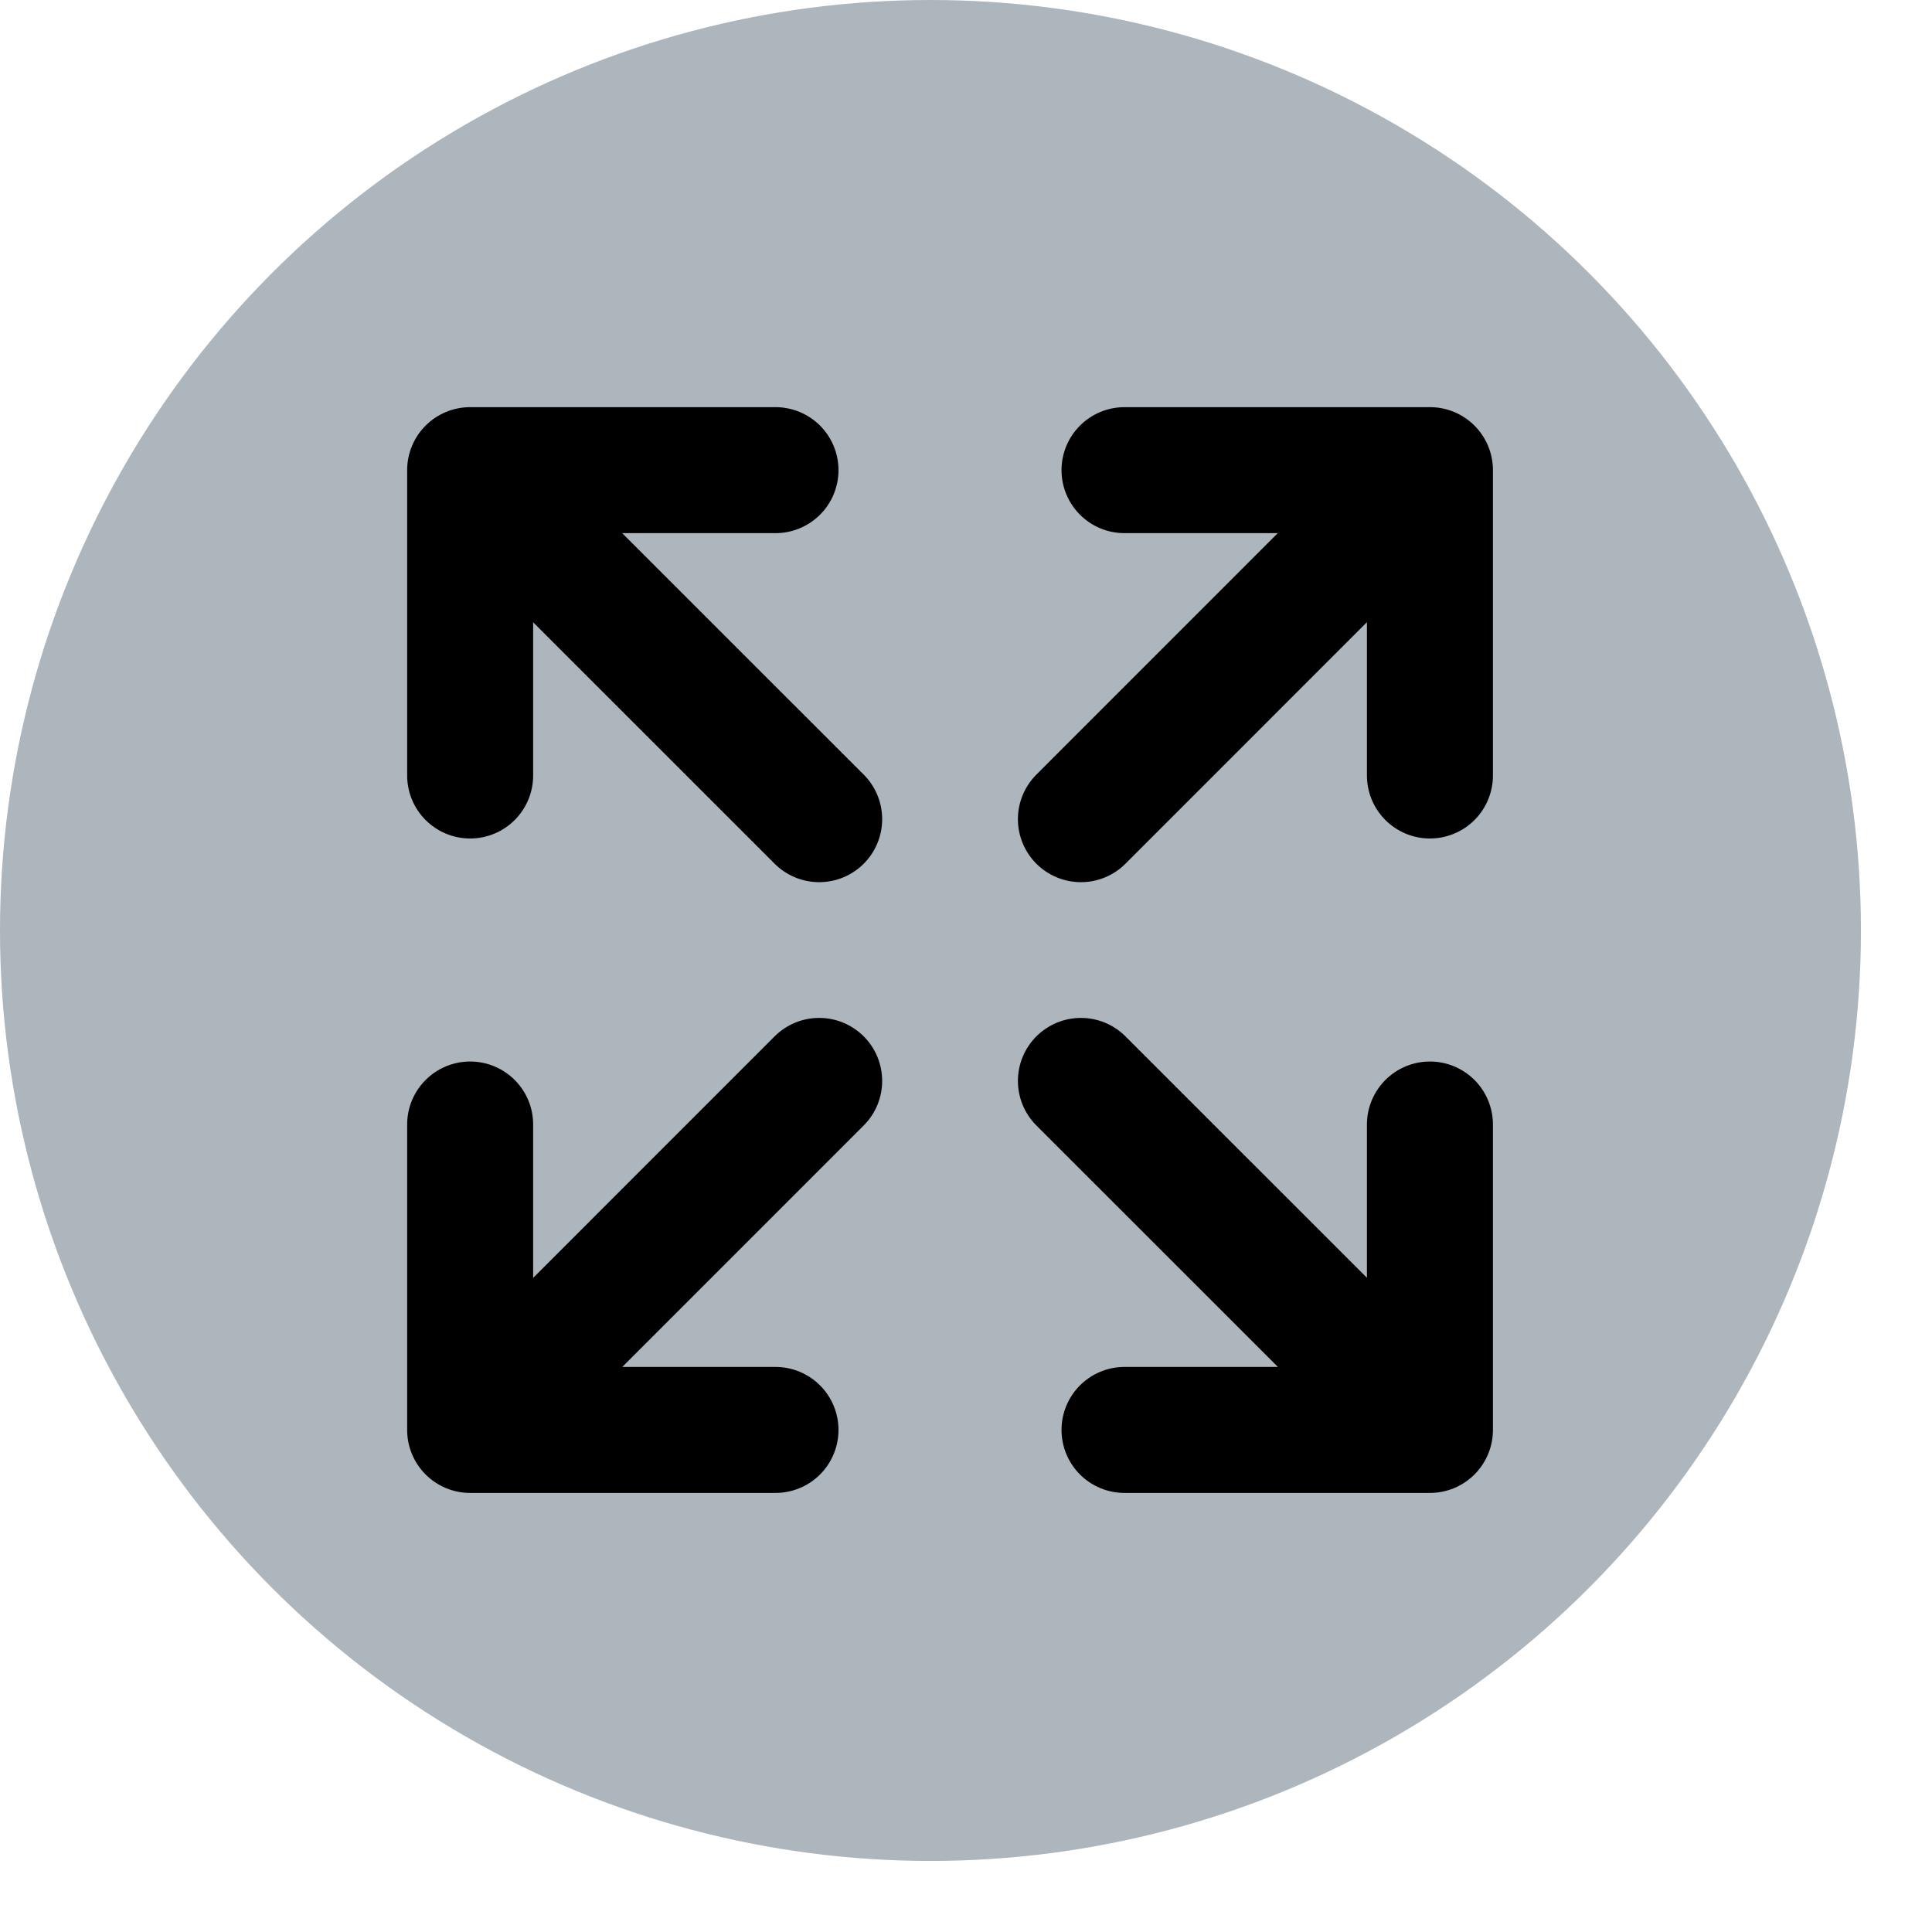 <svg width="23" height="23" viewBox="0 0 23 23" fill="none" xmlns="http://www.w3.org/2000/svg">
<circle cx="11.077" cy="11.077" r="11.077" fill="#ADB5BD"/>
<path d="M17.023 13.387V17.023H13.387M16.692 16.691L12.868 12.868M5.597 9.232V5.597H9.232M5.928 5.929L9.752 9.752M13.387 5.597H17.023V9.232M16.691 5.928L12.868 9.752M9.232 17.023H5.597V13.387M5.929 16.692L9.752 12.868" stroke="black" stroke-width="1.5" stroke-linecap="round" stroke-linejoin="round"/>
</svg>
